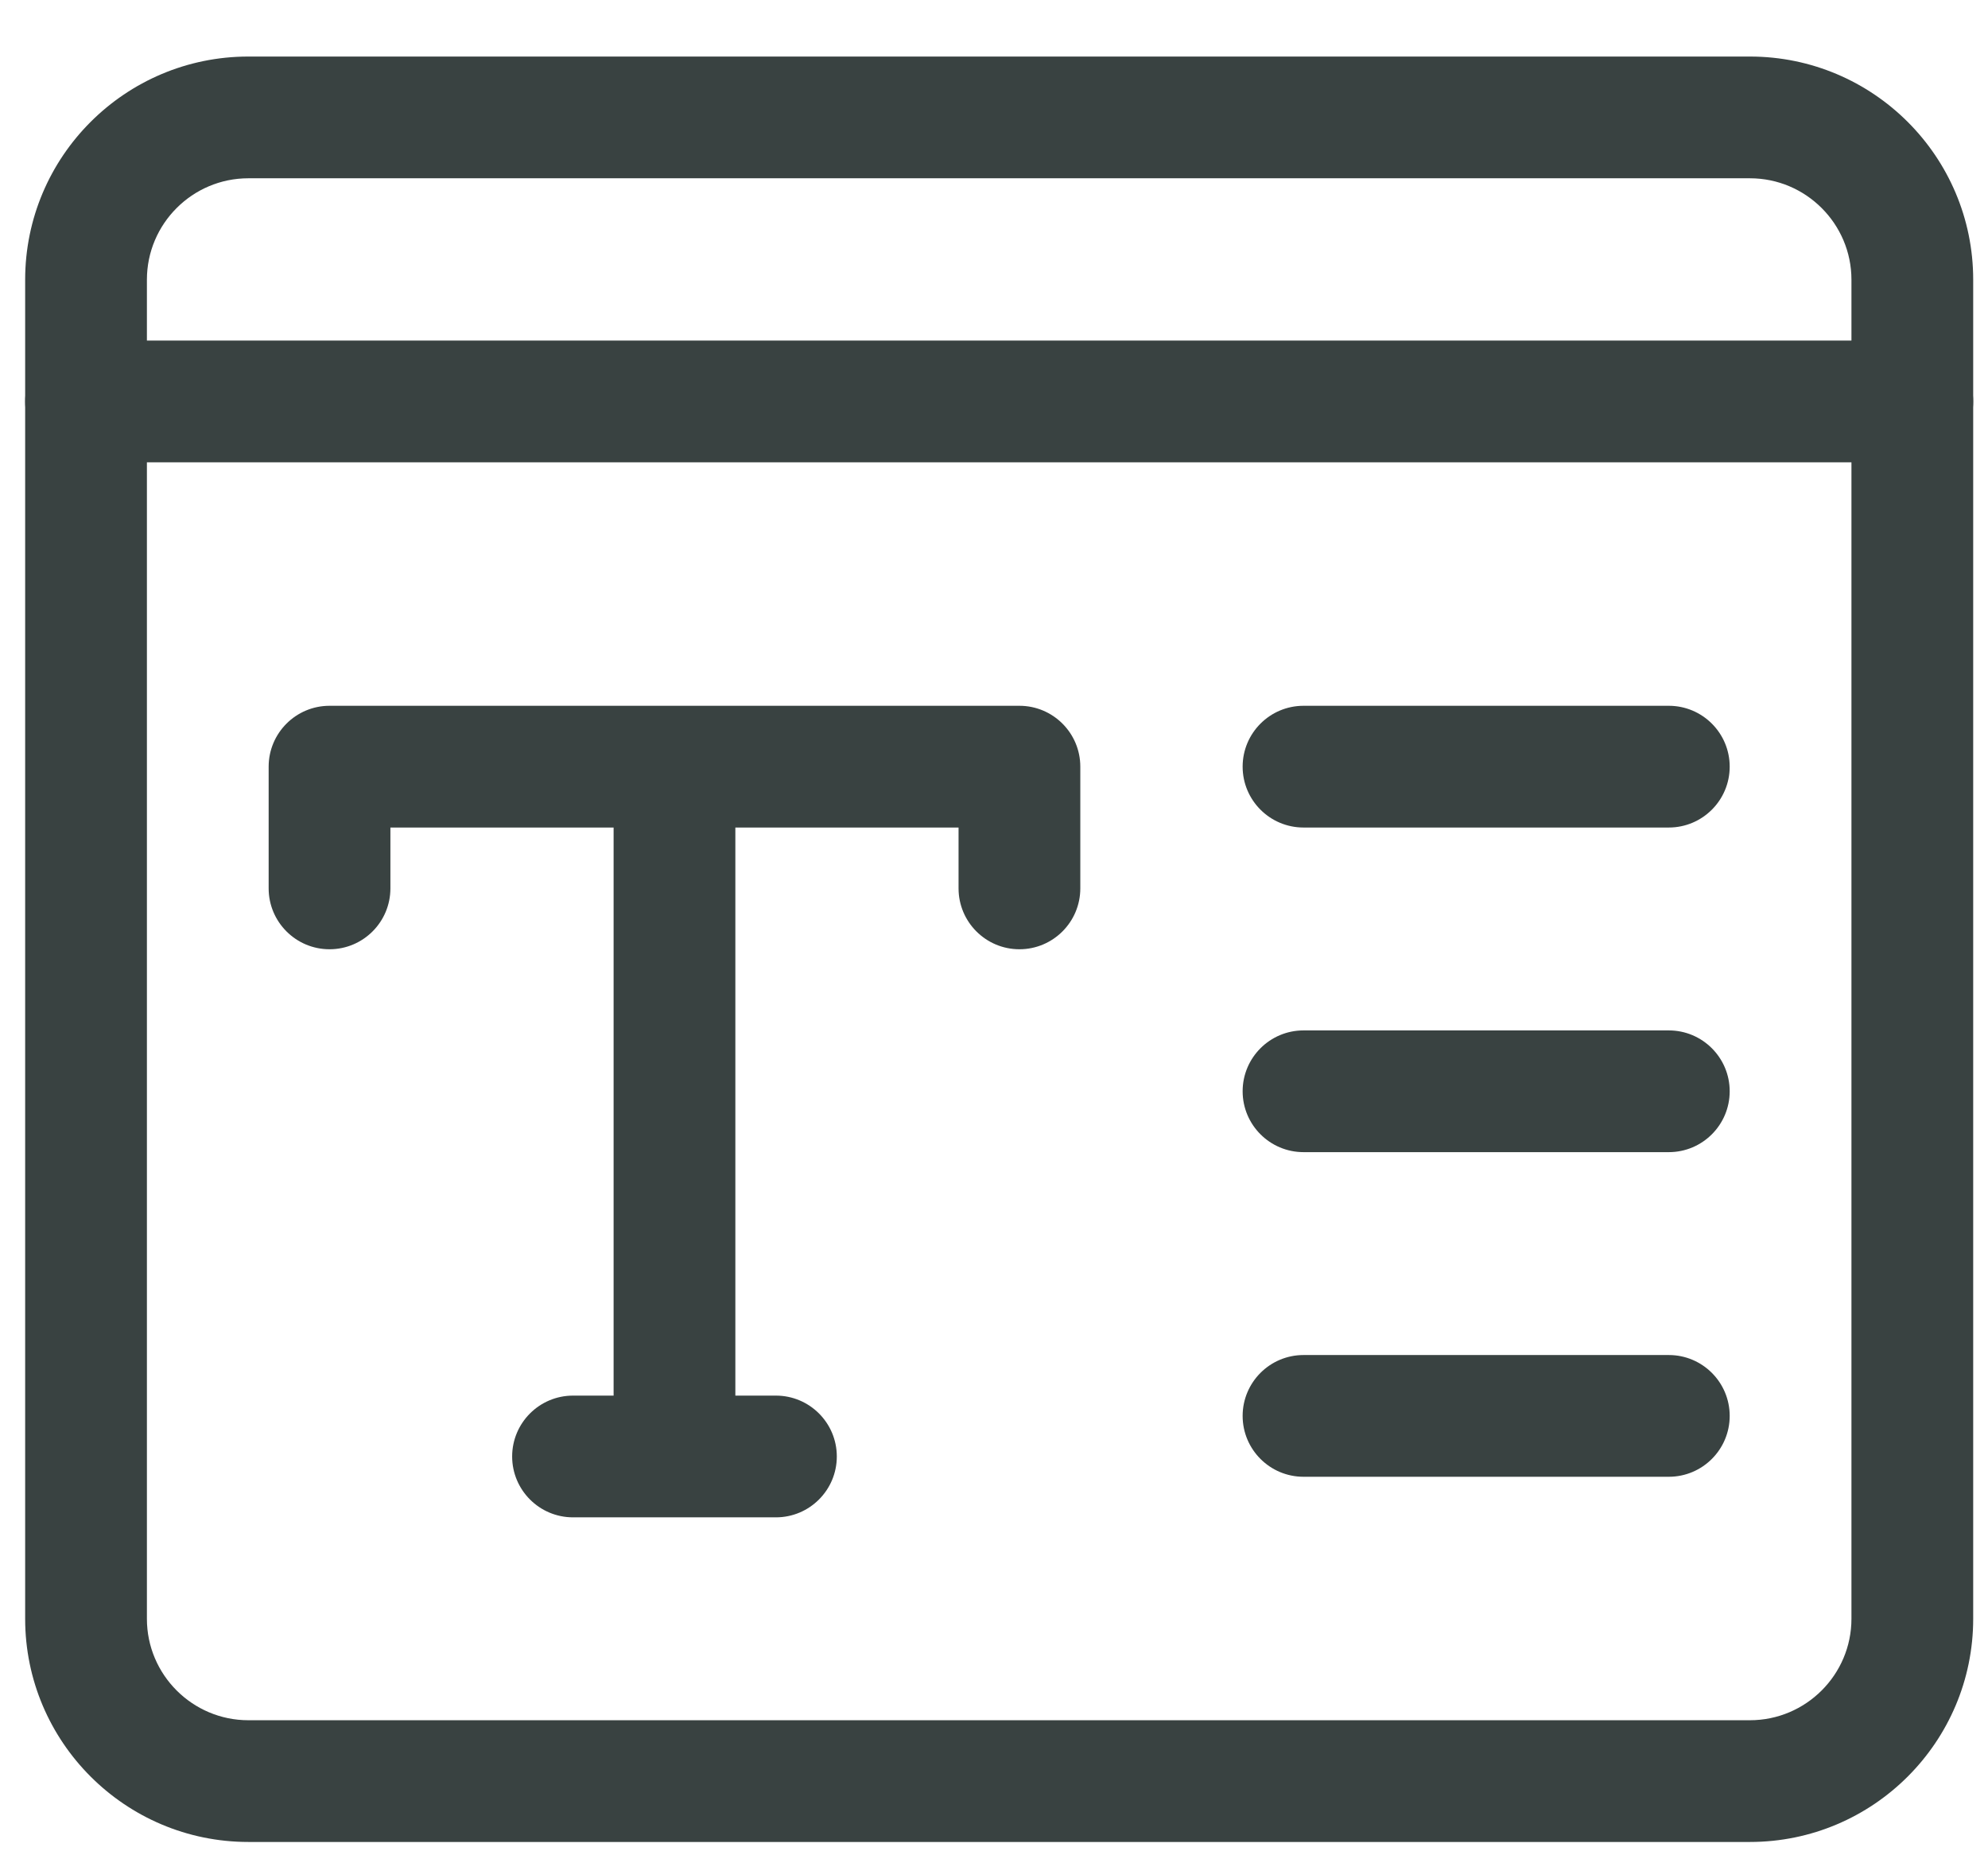 <svg width="29" height="27" viewBox="0 0 29 27" fill="none" xmlns="http://www.w3.org/2000/svg">
<path d="M9.839 21.841C9.349 21.841 8.951 21.443 8.951 20.953V11.481C8.951 10.991 9.349 10.593 9.839 10.593C10.329 10.593 10.727 10.991 10.727 11.481V20.953C10.727 21.443 10.329 21.841 9.839 21.841Z" fill="#394241"/>
<path d="M11.319 22.137H8.359C7.869 22.137 7.471 21.739 7.471 21.249C7.471 20.759 7.869 20.361 8.359 20.361H11.319C11.809 20.361 12.207 20.759 12.207 21.249C12.207 21.739 11.809 22.137 11.319 22.137Z" fill="#394241"/>
<path d="M24.344 12.073H19.015C18.525 12.073 18.127 11.675 18.127 11.185C18.127 10.695 18.525 10.297 19.015 10.297H24.344C24.834 10.297 25.232 10.695 25.232 11.185C25.232 11.675 24.834 12.073 24.344 12.073Z" fill="#394241"/>
<path d="M24.344 16.809H19.015C18.525 16.809 18.127 16.411 18.127 15.921C18.127 15.431 18.525 15.033 19.015 15.033H24.344C24.834 15.033 25.232 15.431 25.232 15.921C25.232 16.411 24.834 16.809 24.344 16.809Z" fill="#394241"/>
<path d="M24.344 21.545H19.015C18.525 21.545 18.127 21.147 18.127 20.657C18.127 20.167 18.525 19.769 19.015 19.769H24.344C24.834 19.769 25.232 20.167 25.232 20.657C25.232 21.147 24.834 21.545 24.344 21.545Z" fill="#394241"/>
<path d="M27.896 6.745H1.255C0.765 6.745 0.367 6.347 0.367 5.857C0.367 5.367 0.765 4.969 1.255 4.969H27.896C28.386 4.969 28.784 5.367 28.784 5.857C28.784 6.347 28.386 6.745 27.896 6.745Z" fill="#394241"/>
<path d="M25.527 26.873H3.623C1.827 26.873 0.367 25.413 0.367 23.617V4.081C0.367 2.284 1.827 0.825 3.623 0.825H25.527C27.324 0.825 28.784 2.284 28.784 4.081V23.617C28.784 25.413 27.324 26.873 25.527 26.873ZM3.623 2.601C2.807 2.601 2.143 3.265 2.143 4.081V23.617C2.143 24.433 2.807 25.097 3.623 25.097H25.527C26.343 25.097 27.008 24.433 27.008 23.617V4.081C27.008 3.265 26.343 2.601 25.527 2.601H3.623Z" fill="#394241"/>
<path d="M14.871 13.849C14.381 13.849 13.983 13.451 13.983 12.961V12.073H5.695V12.961C5.695 13.451 5.297 13.849 4.807 13.849C4.317 13.849 3.919 13.451 3.919 12.961V11.185C3.919 10.695 4.317 10.297 4.807 10.297H14.871C15.361 10.297 15.759 10.695 15.759 11.185V12.961C15.759 13.451 15.361 13.849 14.871 13.849Z" fill="#394241"/>
</svg>
